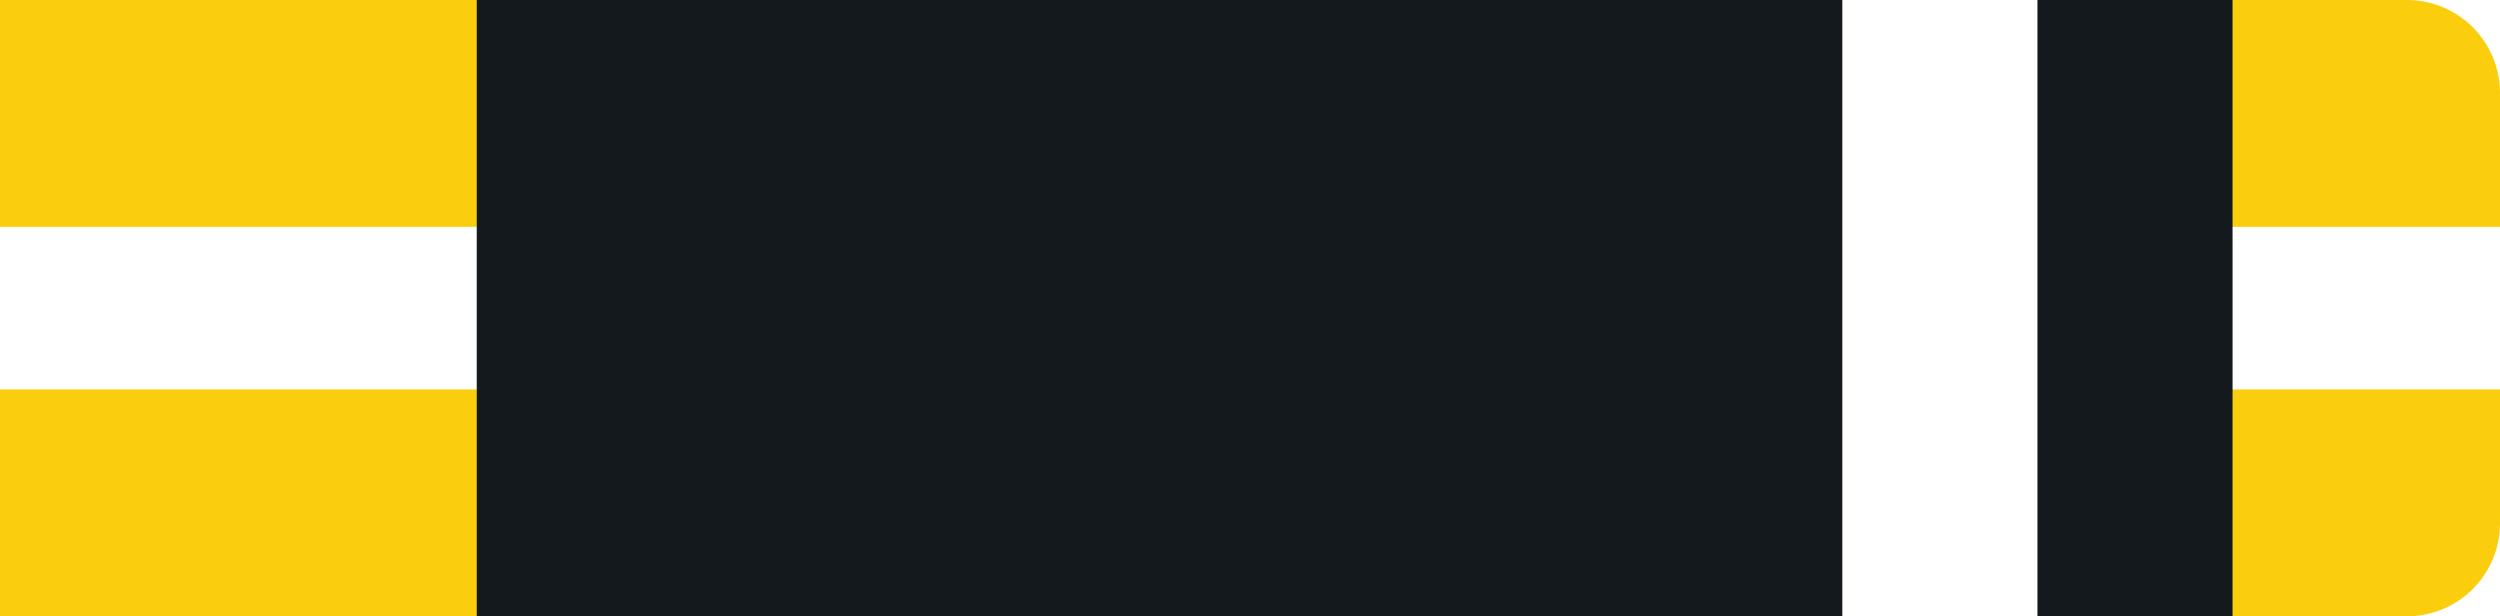 <svg id="Layer_1" data-name="Layer 1" xmlns="http://www.w3.org/2000/svg" viewBox="0 0 215 53"><defs><style>.cls-yw1w-1{fill:#fbce0d !important;}.cls-yw1w-2{fill:#fff !important;}.cls-yw1w-3{fill:#14191d !important;}</style></defs><g id="Group_239" data-name="Group 239"><path id="Rectangle_26" data-name="Rectangle 26" class="cls-yw1w-1" d="M0,0H207a8,8,0,0,1,8,8V45a8,8,0,0,1-8,8H0V0Z"/><rect id="Rectangle_27" data-name="Rectangle 27" class="cls-yw1w-2" y="19.51" width="215" height="13.98"/><rect id="Rectangle_27-2" data-name="Rectangle 27" class="cls-yw1w-3" x="41" width="151" height="53"/></g><g id="Layer_2" data-name="Layer 2"><rect id="_1" data-name="1" class="cls-yw1w-2" x="158.44" width="16.78" height="53"/></g></svg>
